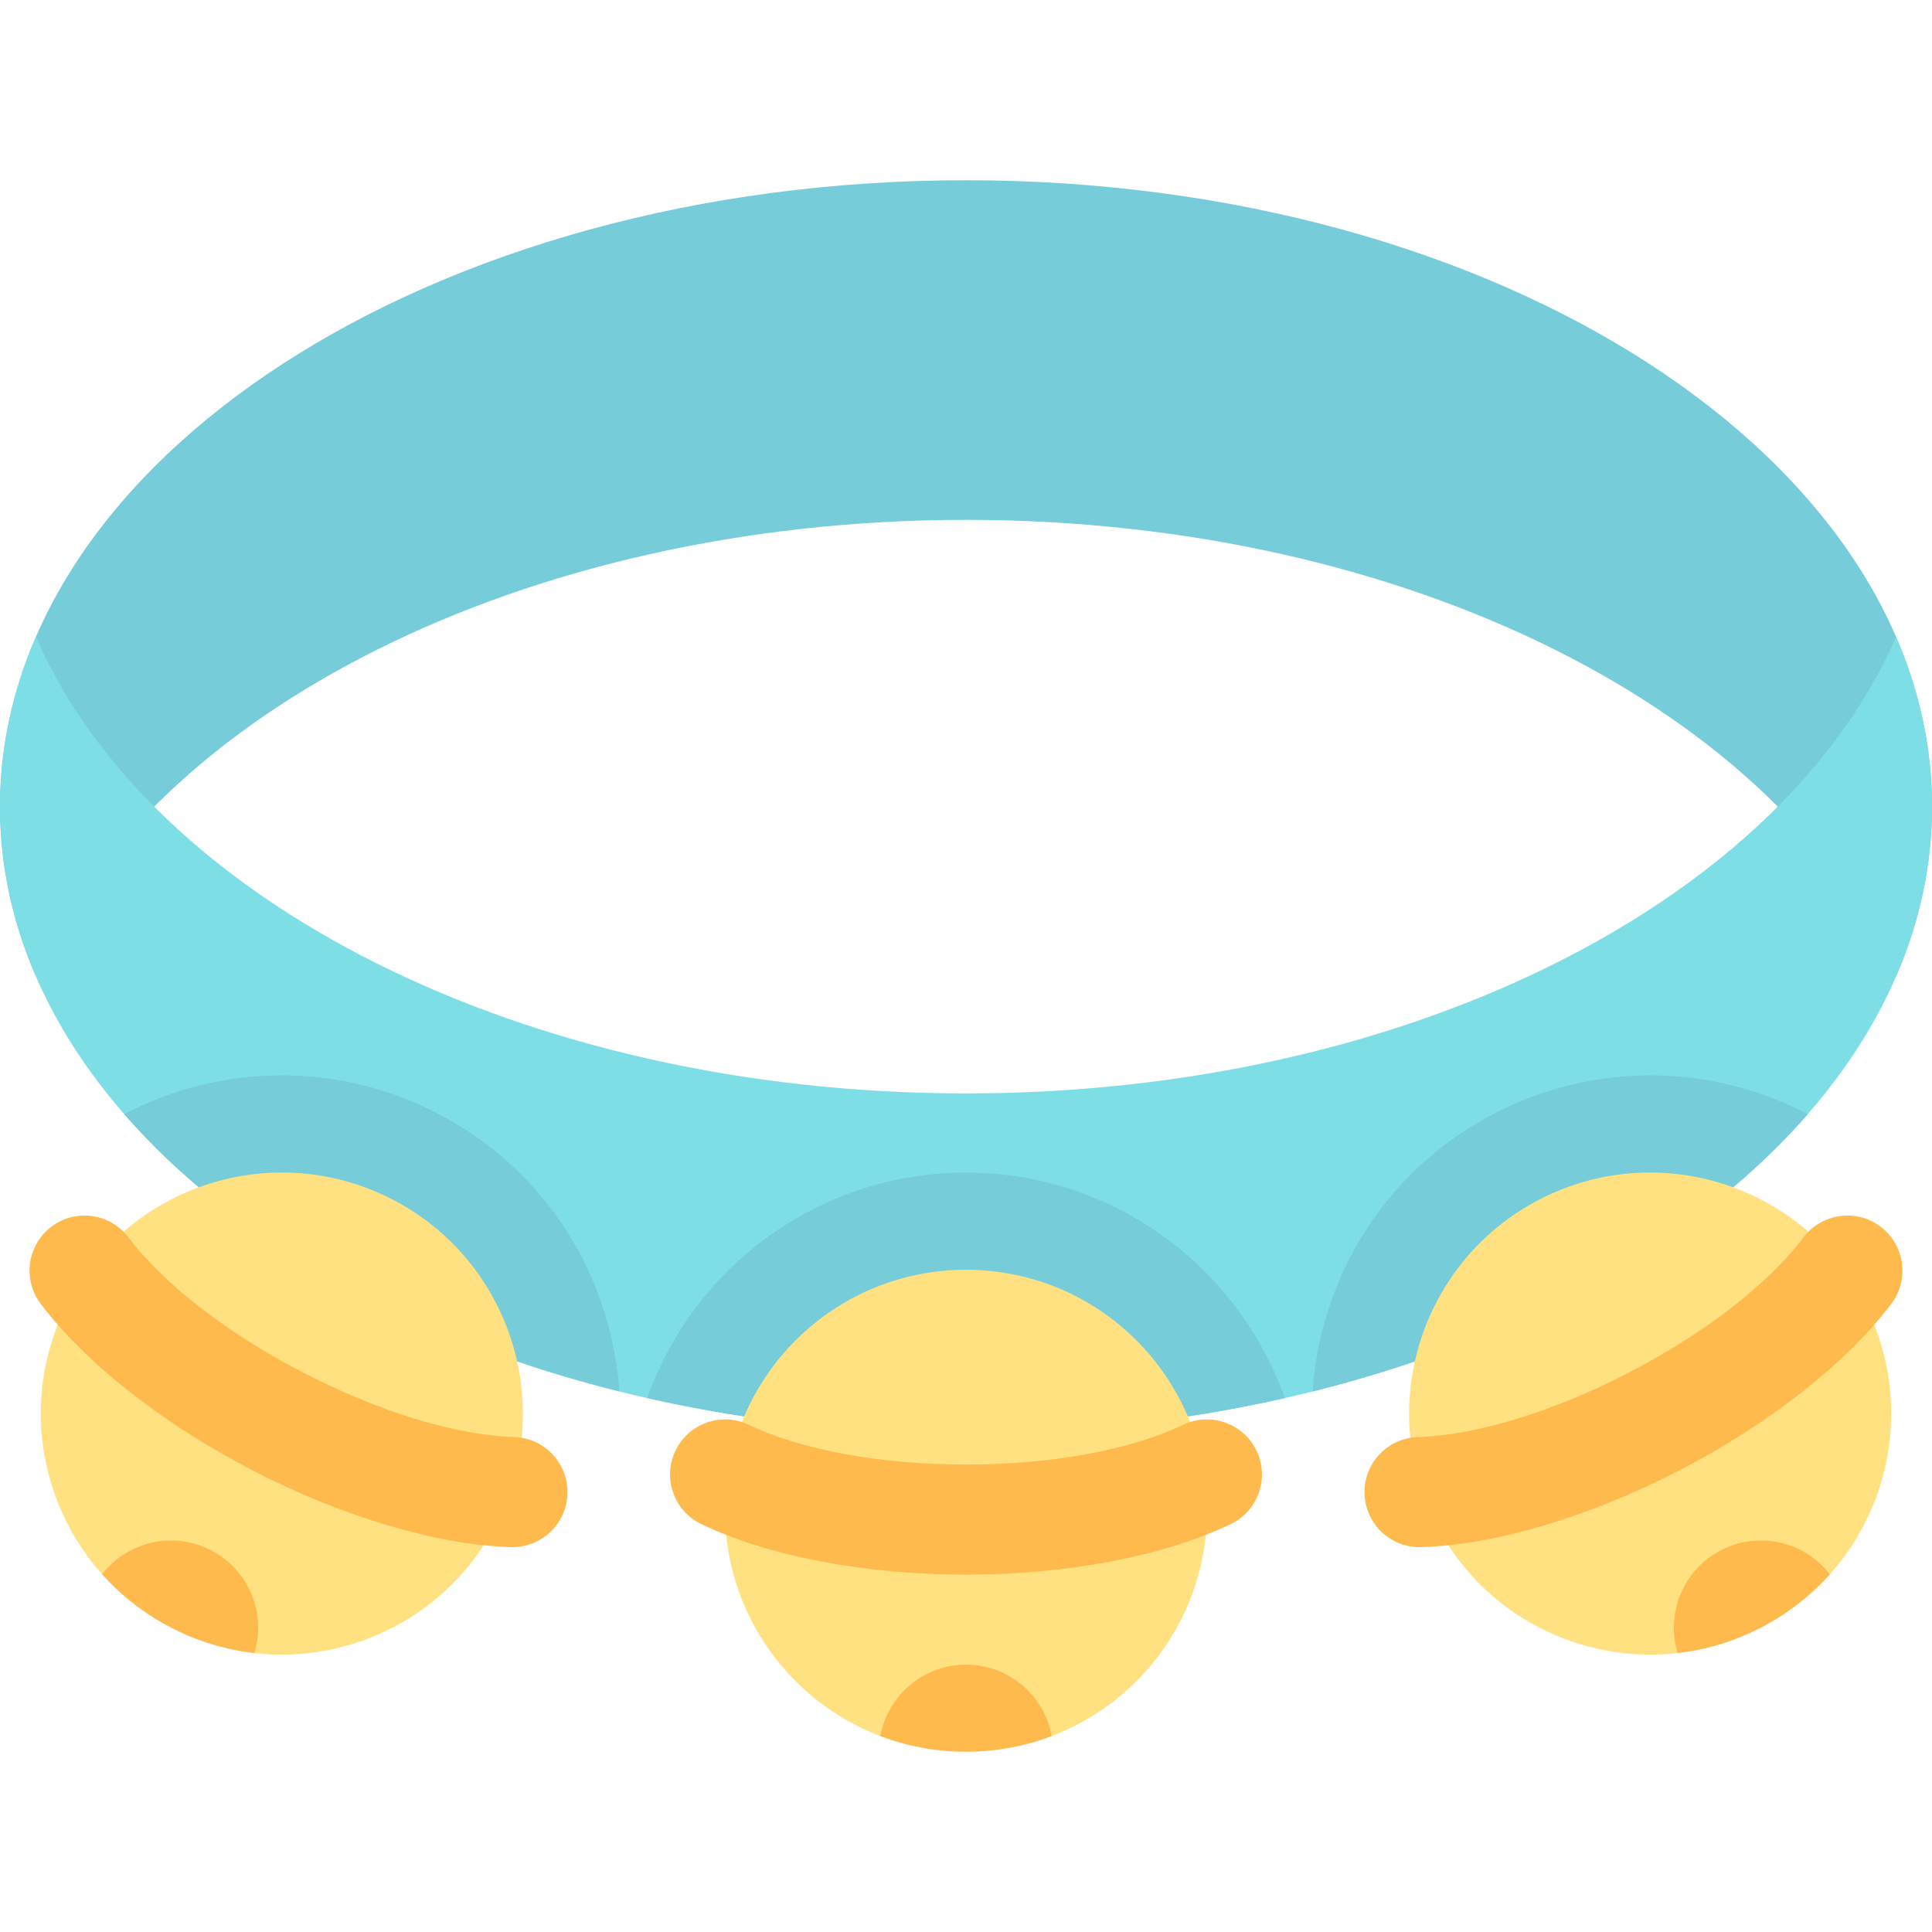 <?xml version="1.0" encoding="iso-8859-1"?>
<!-- Generator: Adobe Illustrator 19.0.0, SVG Export Plug-In . SVG Version: 6.00 Build 0)  -->
<svg version="1.1" id="Capa_1" xmlns="http://www.w3.org/2000/svg" xmlns:xlink="http://www.w3.org/1999/xlink" x="0px" y="0px"
	 viewBox="0 0 512 512" style="enable-background:new 0 0 512 512;" xml:space="preserve">
<path style="fill:#77CCD9;" d="M256,137.766c117.332,0,216.222,51.187,246.474,121c6.202-14.311,9.526-29.403,9.526-45
	c0-91.679-114.615-166-256-166s-256,74.321-256,166c0,15.597,3.324,30.689,9.526,45C39.778,188.952,138.668,137.766,256,137.766z"/>
<path style="fill:#7EDEE6;" d="M502.474,168.766c-16.792,38.749-54.736,71.754-105.235,93.459
	c-40.483,17.4-89.031,27.541-141.239,27.541c-117.332,0-216.222-51.187-246.474-121C3.324,183.077,0,198.169,0,213.765
	c0,91.679,114.615,166,256,166c57.799,0,111.118-12.426,153.968-33.376l0,0C471.935,316.093,512,267.965,512,213.765
	C512,198.169,508.676,183.077,502.474,168.766z"/>
<path style="fill:#77CCD9;" d="M171.502,370.497c26.456,5.997,54.886,9.267,84.498,9.267c29.613,0,58.042-3.269,84.498-9.267
	c-12.329-34.776-45.548-59.753-84.498-59.753C217.052,310.745,183.833,335.722,171.502,370.497z"/>
<path style="fill:#FFE182;" d="M233.291,460.082c-24.061-9.161-41.159-32.434-41.159-59.714c0-35.274,28.593-63.868,63.868-63.868
	s63.868,28.593,63.868,63.868c0,27.28-17.098,50.553-41.159,59.714H233.291z"/>
<g>
	<path style="fill:#FFBA4D;" d="M256,417.297c-26.785,0-52.347-4.879-70.133-13.387c-7.268-3.476-10.342-12.186-6.865-19.455
		c3.477-7.268,12.186-10.342,19.455-6.865c13.991,6.692,34.964,10.531,57.543,10.531c22.578,0,43.552-3.838,57.543-10.53
		c7.27-3.479,15.98-0.403,19.455,6.865c3.477,7.269,0.403,15.979-6.865,19.456C308.347,412.418,282.785,417.297,256,417.297z"/>
	<path style="fill:#FFBA4D;" d="M278.709,460.082c-7.051,2.685-14.705,4.153-22.709,4.153c-8.005,0-15.658-1.469-22.709-4.153
		c1.955-10.776,11.379-18.936,22.709-18.936C267.33,441.148,276.754,449.307,278.709,460.082z"/>
</g>
<path style="fill:#77CCD9;" d="M160.102,347.472c-7.25-22.814-22.95-41.441-44.21-52.448c-12.697-6.573-26.927-10.047-41.154-10.047
	c-14.894,0-29.17,3.64-41.801,10.28c29.066,33.38,75.43,59.581,131.207,73.49C163.664,361.604,162.327,354.469,160.102,347.472z"/>
<path style="fill:#FFE182;" d="M27.067,417.202c-17.156-19.198-21.638-47.726-9.096-71.953
	c16.218-31.326,54.756-43.572,86.081-27.353c31.325,16.218,43.572,54.756,27.353,86.081c-12.542,24.226-38.426,37.033-64.005,34.106
	L27.067,417.202z"/>
<g>
	<path style="fill:#FFBA4D;" d="M66.905,389.647c-23.786-12.315-44.243-28.4-56.126-44.133c-4.856-6.428-3.581-15.577,2.847-20.434
		c6.429-4.855,15.577-3.581,20.434,2.848c9.348,12.376,26.209,25.427,46.259,35.807c20.05,10.381,40.441,16.616,55.942,17.105
		c8.056,0.253,14.376,6.989,14.121,15.041c-0.254,8.053-6.989,14.375-15.042,14.122C115.635,409.382,90.69,401.962,66.905,389.647z"
		/>
	<path style="fill:#FFBA4D;" d="M67.401,438.084c-7.496-0.858-14.969-3.073-22.076-6.753c-7.107-3.68-13.23-8.503-18.258-14.129
		c6.69-8.671,18.811-11.584,28.873-6.375S70.619,427.615,67.401,438.084z"/>
</g>
<path style="fill:#77CCD9;" d="M479.069,295.262c-12.634-6.643-26.912-10.284-41.81-10.284c-14.227,0-28.457,3.475-41.154,10.047
	c-21.26,11.006-36.96,29.633-44.209,52.448c-2.224,6.999-3.562,14.136-4.043,21.281c22.39-5.585,43.266-13.148,62.114-22.363l0,0
	C438.072,332.649,461.67,315.241,479.069,295.262z"/>
<path style="fill:#FFE182;" d="M484.933,417.202c17.156-19.198,21.638-47.726,9.095-71.953
	c-16.218-31.326-54.756-43.572-86.081-27.353c-31.326,16.218-43.571,54.756-27.353,86.081
	c12.542,24.226,38.426,37.033,64.005,34.106L484.933,417.202z"/>
<g>
	<path style="fill:#FFBA4D;" d="M445.095,389.647c23.786-12.315,44.243-28.4,56.126-44.133c4.856-6.428,3.581-15.577-2.847-20.434
		c-6.429-4.855-15.577-3.581-20.434,2.848c-9.348,12.376-26.209,25.427-46.259,35.807c-20.05,10.381-40.441,16.616-55.942,17.105
		c-8.056,0.253-14.376,6.989-14.121,15.041c0.254,8.053,6.989,14.375,15.042,14.122C396.365,409.382,421.31,401.962,445.095,389.647
		z"/>
	<path style="fill:#FFBA4D;" d="M444.599,438.084c7.496-0.858,14.969-3.073,22.076-6.753c7.108-3.68,13.23-8.503,18.258-14.129
		c-6.69-8.671-18.811-11.584-28.873-6.375C445.998,416.036,441.381,427.615,444.599,438.084z"/>
</g>
<g>
</g>
<g>
</g>
<g>
</g>
<g>
</g>
<g>
</g>
<g>
</g>
<g>
</g>
<g>
</g>
<g>
</g>
<g>
</g>
<g>
</g>
<g>
</g>
<g>
</g>
<g>
</g>
<g>
</g>
</svg>
